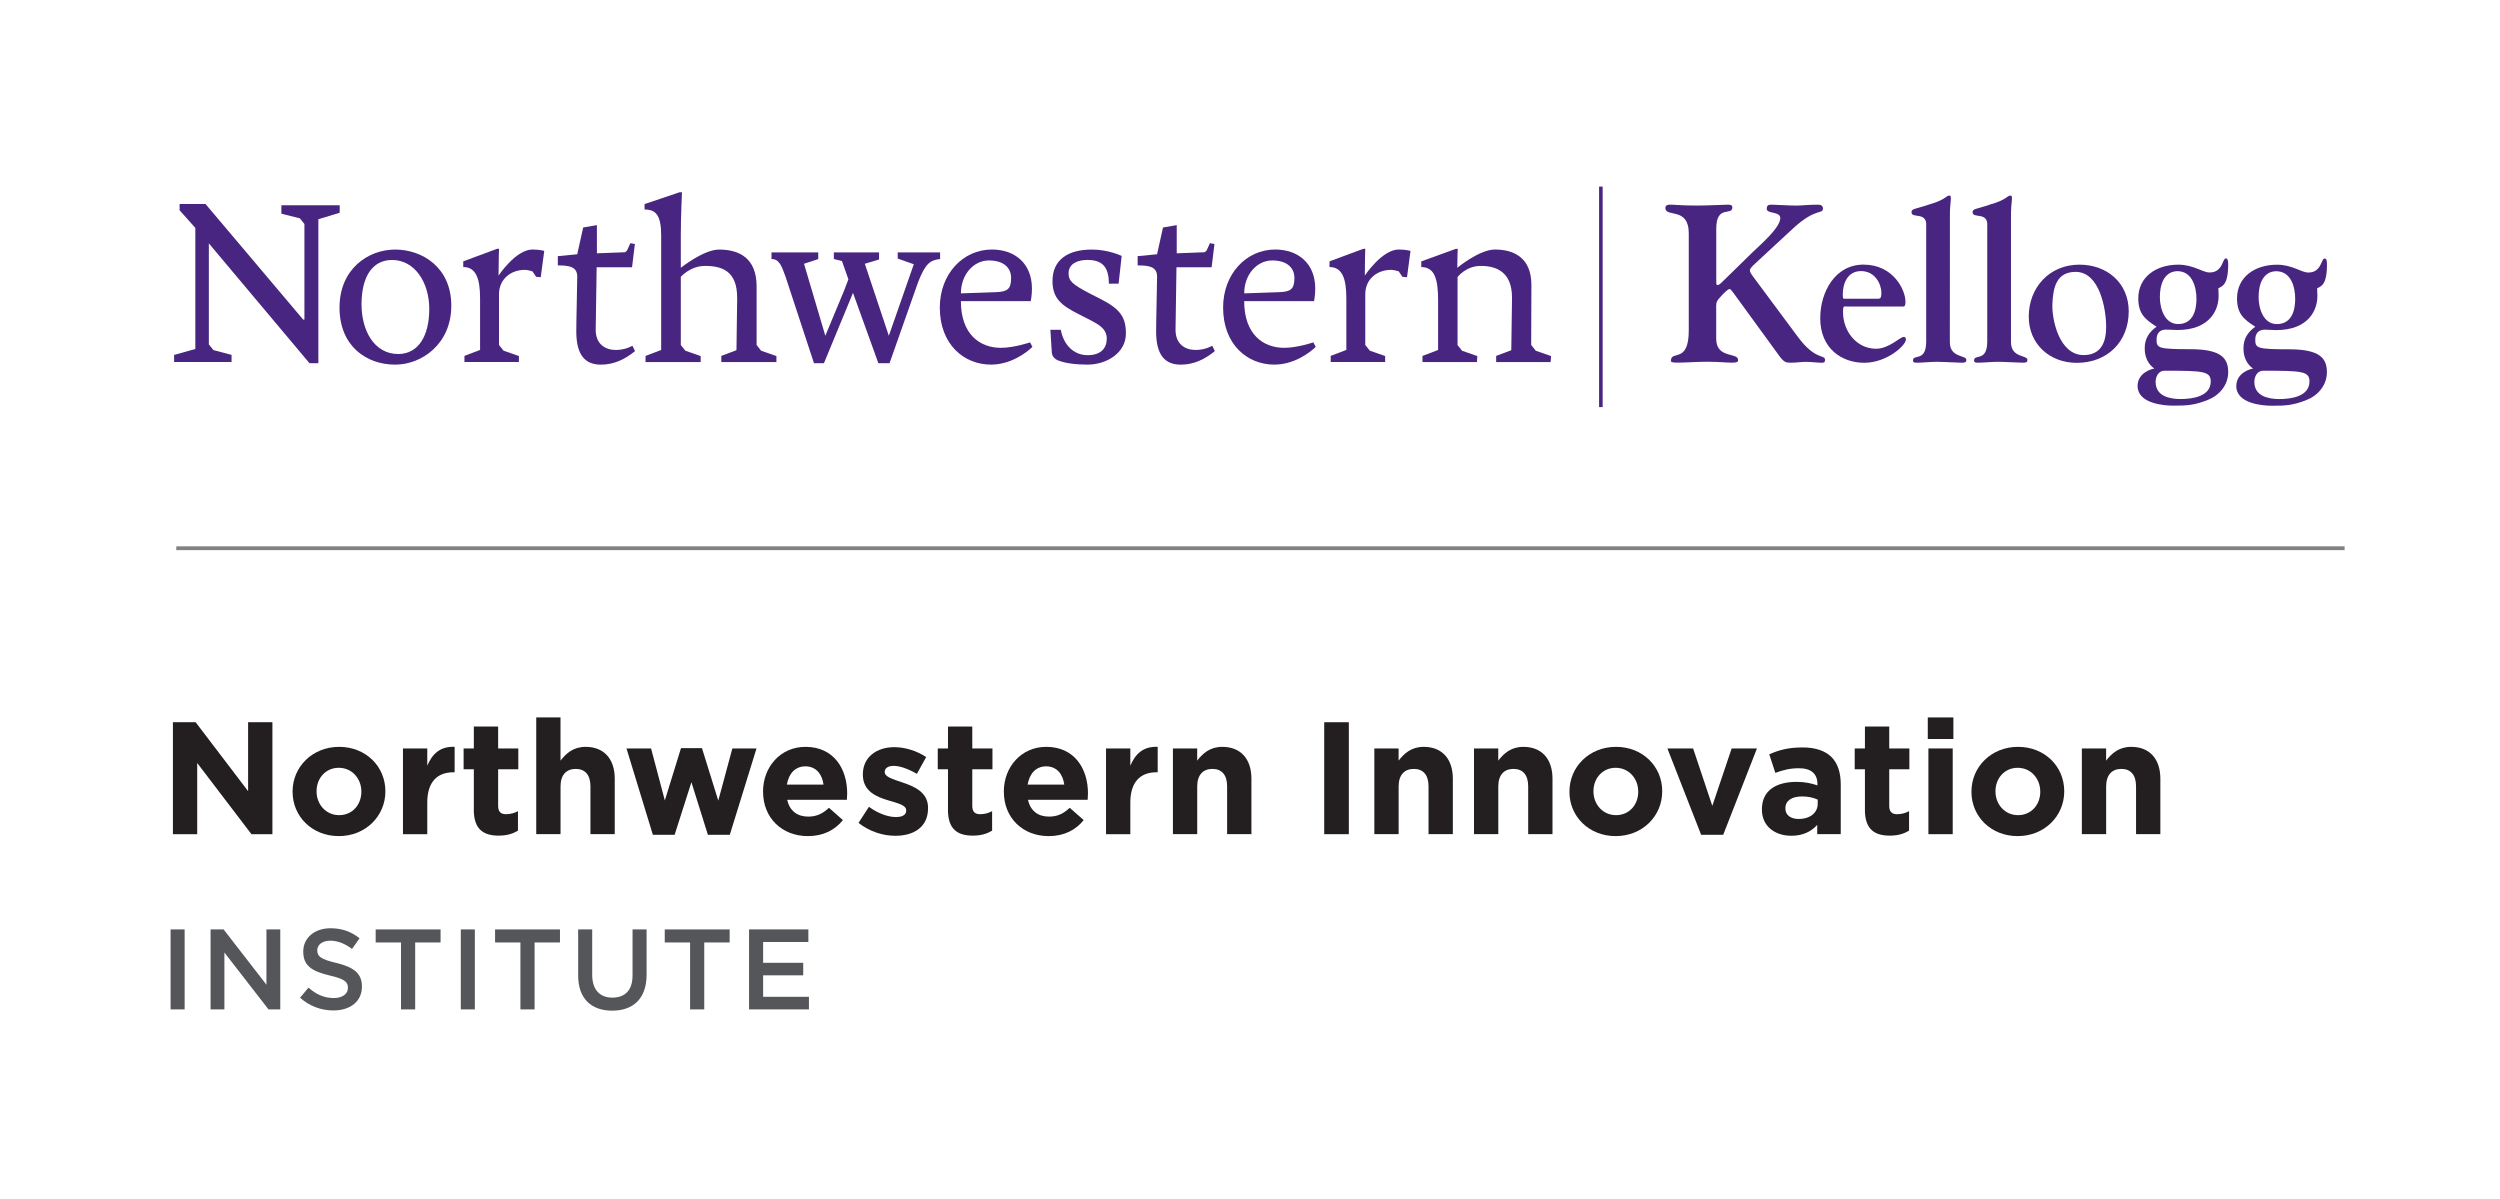 <?xml version="1.0" encoding="UTF-8"?>
<svg id="Layer_1" data-name="Layer 1" xmlns="http://www.w3.org/2000/svg" viewBox="0 0 792 379.91">
  <defs>
    <style>
      .cls-1 {
        fill: #482580;
      }

      .cls-2 {
        fill: #231f20;
      }

      .cls-3 {
        fill: none;
        stroke: #808285;
        stroke-miterlimit: 10;
        stroke-width: 1.21px;
      }

      .cls-4 {
        fill: #54565a;
      }
    </style>
  </defs>
  <line class="cls-3" x1="55.84" y1="173.68" x2="742.78" y2="173.68"/>
  <g>
    <polygon class="cls-1" points="56.9 64.63 56.9 66.62 61.88 72.2 61.88 110.56 55.16 112.44 55.16 114.69 73.36 114.69 73.36 112.43 67.62 110.91 66.16 109.11 66.16 77.1 98.05 115.07 100.86 115.07 100.86 69.45 107.61 67.4 107.61 65.02 89.14 65.02 89.14 67.7 95.01 69.17 96.44 70.97 96.44 101.3 96.43 101.26 96.06 101.26 65.11 64.63 56.9 64.63"/>
    <path class="cls-1" d="M135.99,97.89c0-8.4-4.58-15.53-11.78-15.53-6.45,0-9.68,5.63-9.68,14.03s4.05,15.76,11.63,15.76c6.45,0,9.83-5.85,9.83-14.26M125.19,115.52c-9,0-17.63-5.77-17.63-18.08s9.16-18.38,17.63-18.38,17.78,5.55,17.78,17.78-9.46,18.68-17.78,18.68"/>
    <path class="cls-1" d="M233.53,94.29c0-8.4-4.73-10.05-10.2-10.05-4.65,0-7.65,3.45-7.65,3.45v21.61l1.44,1.81,4.85,1.69v1.9s-17.46,0-17.46,0v-1.95l4.95-1.88v-36.17c0-6.54-1.66-8.33-5.26-8.33v-1.72l11.1-3.75h.75s-.37,7.73-.37,13.51v10.43s7.2-5.78,12.15-5.78c6.15,0,11.86,2.55,11.86,11.63v18.61s1.43,1.81,1.43,1.81l4.85,1.69v1.9s-17.46,0-17.46,0v-1.95l4.8-1.82.23-16.63Z"/>
    <path class="cls-1" d="M315.44,92.56c3.6-.15,4.88-.83,4.88-4.5,0-3.15-2.25-5.55-7.05-5.55s-8.85,4.43-8.85,10.43l11.03-.38ZM304.41,95.41c0,10.43,5.93,14.78,12.68,14.78,4.2,0,9.23-1.73,9.23-1.73l.75,1.42c-1.8,1.8-6.83,5.63-13.13,5.63-8.55,0-16.21-6.38-16.21-18.08,0-10.65,7.35-18.38,16.51-18.38,7.13,0,12.68,4.28,12.68,12.38,0,2.1-.38,3.98-.38,3.98h-22.13Z"/>
    <path class="cls-1" d="M335.16,114.17c-.53-.22-1.88-.98-1.95-2.55l-.45-7.13h3.3c.9,4.88,4.2,8.03,8.48,8.03s6.08-2.25,6.08-5.25-2.32-4.35-5.18-5.85l-3.83-1.95c-5.48-2.78-8.18-5.03-8.18-10.43,0-6.75,4.88-9.98,12.46-9.98,5.33,0,9.46,2.02,9.46,2.02l-.98,8.78h-3.08c0-5.48-2.25-7.51-6.83-7.51-3.08,0-5.93,1.2-5.93,4.2,0,2.4.97,3.45,6.9,6.53l3.38,1.72c6.15,3.15,7.88,5.78,7.88,10.88,0,6.15-6.15,9.83-12.15,9.83-3.83,0-7.2-.45-9.38-1.35"/>
    <path class="cls-1" d="M405.19,92.56c3.6-.15,4.88-.83,4.88-4.5,0-3.15-2.25-5.55-7.05-5.55s-8.85,4.43-8.85,10.43l11.03-.38ZM394.16,95.41c0,10.43,5.93,14.78,12.68,14.78,4.2,0,9.23-1.73,9.23-1.73l.75,1.42c-1.8,1.8-6.83,5.63-13.13,5.63-8.55,0-16.21-6.38-16.21-18.08,0-10.65,7.35-18.38,16.51-18.38,7.13,0,12.68,4.28,12.68,12.38,0,2.1-.38,3.98-.38,3.98h-22.13Z"/>
    <path class="cls-1" d="M486.52,111.1l-1.44-1.81.07-18.99c0-8.78-5.7-11.25-11.55-11.25-4.95,0-11.93,5.78-11.93,5.78,0-3.15.15-6,.15-6h-.6l-10.96,3.98v1.8c4.21,0,5.33,3.75,5.33,10.51v15.76l-4.95,1.88v1.95h17.25l.14-1.9-4.85-1.69-1.43-1.81v-21.54s2.63-3.53,7.36-3.53,9.9,1.73,9.9,10.05l-.23,16.65-4.79,1.81v1.95h17.25l.14-1.9-4.85-1.69Z"/>
    <path class="cls-1" d="M278.27,115.07l-8.04-22.29-9.21,22.29h-3.15l-9.05-27.53c-1.27-3.45-2-5.48-4.41-5.48v-2.1h14.81v2.12l-4.51,1.48,6.75,22.81,5.93-14.26,1.38-3.62-2.04-5.8-2.57-.63v-2.1h14.32v2.25l-4.51,1.35,7.61,22.81,7.91-22.66-5.1-1.8v-1.95h13.43v2.1c-3.08.38-4.58,1.2-6.98,7.35l-9.04,25.66h-3.53Z"/>
    <path class="cls-1" d="M200.35,109.52s-2.1,1.35-5.25,1.35c-3.38,0-6.45-1.88-6.38-6.53l.3-19.66h11.11s.1,0,.1,0l.15-1.22h0l.75-6.16-1.43-.26-1.07,2.35-.61.52-8.83.34h0s-.09,0-.09,0v-8.93l-4.35.75-1.88,8.48-6.15.6v2.93c3.38,0,6.15.3,6.15,3.52s-.3,13.36-.3,17.41c0,7.65,2.93,10.51,7.8,10.51,4.2,0,7.65-1.73,10.8-4.28l-.83-1.73Z"/>
    <path class="cls-1" d="M384.04,109.52s-2.1,1.35-5.25,1.35c-3.38,0-6.45-1.88-6.38-6.53l.3-19.66h11.11s.02,0,.02,0l.15-1.22h0l.75-6.16-1.43-.26-1.07,2.35-.61.52-8.83.34h0s-.01,0-.01,0v-8.93l-4.35.75-1.88,8.48-6.15.6v2.93c3.38,0,6.15.3,6.15,3.52s-.3,13.36-.3,17.41c0,7.65,2.93,10.51,7.8,10.51,4.2,0,7.65-1.73,10.8-4.28l-.83-1.73Z"/>
    <path class="cls-1" d="M172.42,79.5h0s-1.31-.45-3.75-.45c-5.25,0-10.73,8.25-10.73,8.25,0-4.58.15-8.48.15-8.48h-.6l-10.73,3.98v1.8c4.05,0,5.33,3.68,5.33,9.91v16.35l-4.95,1.88v1.95h17.25v-1.9s-4.86-1.69-4.86-1.69l-1.44-1.81v-16.06c0-4.95,3.9-7.73,8.1-7.73.86,0,1.74.21,2.5.47l1.17,1.73,1.45.12,1.11-8.32Z"/>
    <path class="cls-1" d="M446.85,79.5h0s-1.31-.45-3.75-.45c-5.25,0-10.73,8.25-10.73,8.25,0-4.58.15-8.48.15-8.48h-.6l-10.73,3.98v1.8c4.05,0,5.33,3.68,5.33,9.91v16.35l-4.95,1.88v1.95h17.25v-1.9s-4.86-1.69-4.86-1.69l-1.44-1.81v-16.06c0-4.95,3.9-7.73,8.1-7.73.86,0,1.74.21,2.5.47l1.18,1.73,1.44.12,1.11-8.32Z"/>
    <rect class="cls-1" x="506.59" y="59.12" width="1.13" height="69.85"/>
    <path class="cls-1" d="M555.92,83.6c-.42.35-1.56,1.42-1.56,2.05s.64,1.49,1.7,2.89l13.5,18.17c5.51,7.49,8.61,5.52,8.61,7.29,0,.49-.07.92-.91.92-1.56,0-3.4-.29-5.31-.29-1.34,0-2.76.28-4.73.28-1.35,0-2.05-.15-3.46-2.05l-14.06-19.31c-.92-1.21-1.34-1.98-1.77-1.98-.56,0-1.77,1.2-3.32,2.96-1.06,1.2-.92,1.84-.92,3.47v9.26c0,6.51,6.93,4.24,6.93,6.79,0,.63-.29.84-1.98.84-1.91,0-3.82-.28-7.84-.29-3.4,0-7.07.29-9.27.28-1.34,0-2.19-.06-2.19-.56,0-3.54,5.66,1.05,5.66-9.62v-30.74c.01-8.55-7.41-4.95-7.41-8.07,0-.77.57-1.06,1.42-1.06,1.34,0,3.67.29,8.48.29,3.96,0,8.41-.28,9.83-.28.64,0,1.49,0,1.49.85,0,2.83-5.1-.98-5.1,6.78v16.19c0,.71-.07,1.7.35,1.63.42.07.84-.28,1.77-1.2l9.33-9.12c1.98-1.98,8.84-7.7,8.84-10.89,0-2.18-4.3-1.27-4.3-2.9,0-1.27.7-1.34,1.63-1.34.7,0,5.58.29,7.7.29,1.78,0,3.61-.28,6.64-.28.57,0,1.84-.07,1.84,1.2,0,1.9-2.26-.21-9.12,6l-12.45,11.52Z"/>
    <path class="cls-1" d="M585.42,97.12c-1.27,0-1.55-.5-1.55,1.76,0,6.08,4.31,11.6,10.45,11.6,4.16,0,7.63-3.75,8.77-3.75.28,0,.7.08.7.85,0,1.77-5.94,7.35-13.22,7.35-7,0-13.93-4.45-13.92-14.14,0-8.13,4.6-16.97,13.72-16.96,9.47,0,13.28,8.06,13.28,11.73,0,1.55-.42,1.55-.85,1.55h-17.39ZM594.4,94.65c1.2,0,1.62.06,1.62-1.92,0-2.68-1.97-6.85-6.43-6.85s-5.8,4.17-5.8,7.42c0,1.13.14,1.34.35,1.34h10.25Z"/>
    <path class="cls-1" d="M610.24,71.21c0-4.17-4.67-1.91-4.67-3.96,0-1.21,1.06-.92,5.59-2.47,5.44-1.55,5.24-2.82,6.43-2.82.92,0,.14,1.97.14,5.94l-.02,40.51c0,5.02,5.23,4.02,5.23,5.59,0,.7-.28.91-1.48.91-1.41,0-5.8-.29-7.92-.29-1.63,0-4.81.29-6.29.29-.57,0-1.21,0-1.21-.71,0-2.19,4.18.64,4.18-6.01v-36.97Z"/>
    <path class="cls-1" d="M629.59,71.22c0-4.17-4.67-1.91-4.67-3.96,0-1.21,1.07-.92,5.58-2.48,5.45-1.55,5.23-2.82,6.44-2.81.92,0,.14,1.97.14,5.92v40.51c-.01,5.02,5.21,4.03,5.21,5.59,0,.7-.28.91-1.49.91-1.41,0-5.79-.28-7.92-.28-1.62,0-4.8.28-6.29.28-.57,0-1.2,0-1.2-.71,0-2.19,4.16.63,4.17-6.01v-36.97Z"/>
    <path class="cls-1" d="M657.9,114.95c-8.55-.01-15.2-5.95-15.19-14.64,0-9.26,6.58-16.47,16.05-16.47,8.84,0,15.62,5.88,15.62,14.78,0,9.61-6.72,16.33-16.48,16.33ZM650.2,96.29c-.22,4.67,2.05,16.19,9.89,16.2,5.52,0,7.14-4.1,7.14-8.9.01-5.66-2.04-17.46-9.67-17.46-6.16,0-7.15,5.08-7.36,10.17Z"/>
    <path class="cls-1" d="M677.18,122.31c0-4.24,4.59-5.52,5.3-5.52-.7-.63-3.04-2.19-3.03-6.51,0-2.89,1.27-5.02,3.75-6.78-3.81-2.4-5.79-4.24-5.79-8.98,0-6.79,5.66-10.67,12.66-10.67,4.87,0,7.63,2.47,9.96,2.47,4.17,0,4.03-4.45,5.08-4.45.63,0,.78.63.78,1.91,0,6.71-1.99,6.86-3.11,7.56.07,1.2,0,.28.07,2.12.14,4.46-2.55,11.1-13.08,11.09-1.07,0-2.19-.13-3.6-.13-2.12-.01-2.97,1.41-2.97,3.1,0,2.75.42,3.1,10.74,3.11,9.9,0,11.95,2.98,11.95,7.28,0,4.17-2.91,7.43-6.57,8.84-4.18,1.63-6.44,1.77-10.9,1.76-2.82,0-11.23-.64-11.23-6.22ZM685.73,117.44c-1.91,0-2.82,1.83-2.83,3.53,0,4.67,4.66,5.44,7.92,5.44,3.68,0,9.54-.77,9.54-5.57,0-3.26-2.47-3.4-14.63-3.4ZM689.77,85.9c-1.27,0-5.51.57-5.52,8.27,0,3.53,1.48,8.49,5.8,8.49,4.52,0,5.79-4.1,5.79-7.92s-1.34-8.84-6.08-8.84Z"/>
    <path class="cls-1" d="M708.46,122.31c0-4.24,4.59-5.51,5.3-5.51-.7-.63-3.03-2.19-3.03-6.5,0-2.91,1.28-5.03,3.75-6.79-3.82-2.4-5.79-4.25-5.79-8.98,0-6.78,5.66-10.67,12.65-10.67,4.89,0,7.63,2.48,9.97,2.48,4.17,0,4.03-4.45,5.09-4.44.64,0,.78.64.78,1.9,0,6.72-1.98,6.86-3.11,7.56.07,1.21,0,.28.07,2.13.14,4.46-2.55,11.09-13.08,11.09-1.05,0-2.19-.14-3.61-.14-2.12,0-2.98,1.41-2.98,3.1,0,2.76.43,3.11,10.74,3.12,9.9,0,11.95,2.97,11.95,7.28,0,4.18-2.9,7.42-6.58,8.84-4.17,1.62-6.43,1.77-10.88,1.76-2.83,0-11.24-.63-11.24-6.22ZM717.01,117.44c-1.92,0-2.83,1.84-2.83,3.53,0,4.66,4.66,5.45,7.91,5.45,3.67,0,9.54-.77,9.55-5.58,0-3.26-2.47-3.39-14.63-3.4ZM721.05,85.92c-1.28,0-5.51.57-5.52,8.27,0,3.53,1.49,8.48,5.79,8.48,4.53,0,5.8-4.1,5.8-7.91,0-3.96-1.35-8.84-6.08-8.84Z"/>
  </g>
  <g>
    <path class="cls-2" d="M54.78,228.8h7.2l16.62,21.84v-21.84h7.7v35.47h-6.64l-17.18-22.55v22.55h-7.7v-35.47Z"/>
    <path class="cls-2" d="M92.69,250.84v-.1c0-7.8,6.28-14.14,14.75-14.14s14.65,6.23,14.65,14.04v.1c0,7.8-6.28,14.14-14.75,14.14s-14.65-6.23-14.65-14.04ZM114.48,250.84v-.1c0-4-2.89-7.5-7.15-7.5s-7.04,3.4-7.04,7.4v.1c0,4,2.89,7.5,7.15,7.5s7.04-3.4,7.04-7.4Z"/>
    <path class="cls-2" d="M127.66,237.11h7.7v5.47c1.57-3.75,4.1-6.18,8.67-5.98v8.06h-.41c-5.12,0-8.26,3.09-8.26,9.58v10.03h-7.7v-27.16Z"/>
    <path class="cls-2" d="M150.11,256.57v-12.87h-3.24v-6.59h3.24v-6.94h7.7v6.94h6.39v6.59h-6.39v11.6c0,1.77.76,2.64,2.48,2.64,1.42,0,2.69-.36,3.8-.96v6.18c-1.62.96-3.5,1.57-6.08,1.57-4.71,0-7.91-1.88-7.91-8.16Z"/>
    <path class="cls-2" d="M169.87,227.28h7.7v13.68c1.77-2.28,4.05-4.36,7.96-4.36,5.83,0,9.22,3.85,9.22,10.08v17.58h-7.7v-15.15c0-3.65-1.72-5.52-4.66-5.52s-4.81,1.88-4.81,5.52v15.15h-7.7v-36.99Z"/>
    <path class="cls-2" d="M198.46,237.11h7.8l4.36,16.47,5.12-16.57h6.64l5.17,16.62,4.46-16.52h7.65l-8.46,27.36h-6.94l-5.22-16.67-5.32,16.67h-6.89l-8.36-27.36Z"/>
    <path class="cls-2" d="M241.73,250.84v-.1c0-7.75,5.52-14.14,13.43-14.14,9.07,0,13.23,7.04,13.23,14.75,0,.61-.05,1.32-.1,2.03h-18.9c.76,3.5,3.19,5.32,6.64,5.32,2.58,0,4.46-.81,6.59-2.79l4.41,3.9c-2.53,3.14-6.18,5.07-11.1,5.07-8.16,0-14.19-5.73-14.19-14.04ZM260.89,248.56c-.46-3.45-2.48-5.78-5.73-5.78s-5.27,2.28-5.88,5.78h11.6Z"/>
    <path class="cls-2" d="M271.99,260.67l3.29-5.07c2.94,2.13,6.03,3.24,8.56,3.24,2.23,0,3.24-.81,3.24-2.03v-.1c0-1.67-2.63-2.23-5.62-3.14-3.8-1.12-8.11-2.89-8.11-8.16v-.1c0-5.52,4.46-8.61,9.93-8.61,3.45,0,7.2,1.17,10.13,3.14l-2.94,5.32c-2.69-1.57-5.37-2.53-7.35-2.53-1.88,0-2.84.81-2.84,1.88v.1c0,1.52,2.58,2.23,5.52,3.24,3.8,1.27,8.21,3.09,8.21,8.06v.1c0,6.03-4.51,8.77-10.39,8.77-3.8,0-8.06-1.27-11.66-4.1Z"/>
    <path class="cls-2" d="M300.32,256.57v-12.87h-3.24v-6.59h3.24v-6.94h7.7v6.94h6.39v6.59h-6.39v11.6c0,1.77.76,2.64,2.48,2.64,1.42,0,2.69-.36,3.8-.96v6.18c-1.62.96-3.5,1.57-6.08,1.57-4.71,0-7.91-1.88-7.91-8.16Z"/>
    <path class="cls-2" d="M318.01,250.84v-.1c0-7.75,5.52-14.14,13.43-14.14,9.07,0,13.23,7.04,13.23,14.75,0,.61-.05,1.32-.1,2.03h-18.9c.76,3.5,3.19,5.32,6.64,5.32,2.58,0,4.46-.81,6.59-2.79l4.41,3.9c-2.53,3.14-6.18,5.07-11.1,5.07-8.16,0-14.19-5.73-14.19-14.04ZM337.16,248.56c-.46-3.45-2.48-5.78-5.73-5.78s-5.27,2.28-5.88,5.78h11.6Z"/>
    <path class="cls-2" d="M350.39,237.11h7.7v5.47c1.57-3.75,4.1-6.18,8.67-5.98v8.06h-.41c-5.12,0-8.26,3.09-8.26,9.58v10.03h-7.7v-27.16Z"/>
    <path class="cls-2" d="M371.57,237.11h7.7v3.85c1.77-2.28,4.05-4.36,7.96-4.36,5.83,0,9.22,3.85,9.22,10.08v17.58h-7.7v-15.15c0-3.65-1.72-5.52-4.66-5.52s-4.81,1.88-4.81,5.52v15.15h-7.7v-27.16Z"/>
    <path class="cls-2" d="M419.51,228.8h7.8v35.47h-7.8v-35.47Z"/>
    <path class="cls-2" d="M435.38,237.11h7.7v3.85c1.77-2.28,4.05-4.36,7.96-4.36,5.83,0,9.22,3.85,9.22,10.08v17.58h-7.7v-15.15c0-3.65-1.72-5.52-4.66-5.52s-4.81,1.88-4.81,5.52v15.15h-7.7v-27.16Z"/>
    <path class="cls-2" d="M466.95,237.11h7.7v3.85c1.77-2.28,4.05-4.36,7.96-4.36,5.83,0,9.22,3.85,9.22,10.08v17.58h-7.7v-15.15c0-3.65-1.72-5.52-4.66-5.52s-4.81,1.88-4.81,5.52v15.15h-7.7v-27.16Z"/>
    <path class="cls-2" d="M497.2,250.84v-.1c0-7.8,6.28-14.14,14.75-14.14s14.64,6.23,14.64,14.04v.1c0,7.8-6.28,14.14-14.75,14.14s-14.65-6.23-14.65-14.04ZM518.99,250.84v-.1c0-4-2.89-7.5-7.14-7.5s-7.04,3.4-7.04,7.4v.1c0,4,2.89,7.5,7.15,7.5s7.04-3.4,7.04-7.4Z"/>
    <path class="cls-2" d="M528.22,237.11h8.16l6.08,18.19,6.13-18.19h8.01l-10.69,27.36h-6.99l-10.69-27.36Z"/>
    <path class="cls-2" d="M558.17,256.47v-.1c0-5.93,4.51-8.67,10.95-8.67,2.74,0,4.71.46,6.64,1.11v-.46c0-3.19-1.98-4.97-5.83-4.97-2.94,0-5.02.56-7.5,1.47l-1.93-5.88c2.99-1.32,5.93-2.18,10.54-2.18,4.21,0,7.25,1.12,9.17,3.04,2.03,2.03,2.94,5.02,2.94,8.67v15.76h-7.45v-2.94c-1.88,2.08-4.46,3.45-8.21,3.45-5.12,0-9.32-2.94-9.32-8.31ZM575.85,254.69v-1.37c-1.32-.61-3.04-1.01-4.92-1.01-3.29,0-5.32,1.32-5.32,3.75v.1c0,2.08,1.72,3.29,4.21,3.29,3.6,0,6.03-1.98,6.03-4.76Z"/>
    <path class="cls-2" d="M590.81,256.57v-12.87h-3.24v-6.59h3.24v-6.94h7.7v6.94h6.38v6.59h-6.38v11.6c0,1.77.76,2.64,2.48,2.64,1.42,0,2.69-.36,3.8-.96v6.18c-1.62.96-3.5,1.57-6.08,1.57-4.71,0-7.91-1.88-7.91-8.16Z"/>
    <path class="cls-2" d="M610.72,227.28h8.11v6.84h-8.11v-6.84ZM610.92,237.11h7.7v27.16h-7.7v-27.16Z"/>
    <path class="cls-2" d="M624.56,250.84v-.1c0-7.8,6.28-14.14,14.75-14.14s14.64,6.23,14.64,14.04v.1c0,7.8-6.28,14.14-14.75,14.14s-14.65-6.23-14.65-14.04ZM646.35,250.84v-.1c0-4-2.89-7.5-7.14-7.5s-7.04,3.4-7.04,7.4v.1c0,4,2.89,7.5,7.15,7.5s7.04-3.4,7.04-7.4Z"/>
    <path class="cls-2" d="M659.52,237.11h7.7v3.85c1.77-2.28,4.05-4.36,7.96-4.36,5.83,0,9.22,3.85,9.22,10.08v17.58h-7.7v-15.15c0-3.65-1.72-5.52-4.66-5.52s-4.81,1.88-4.81,5.52v15.15h-7.7v-27.16Z"/>
    <path class="cls-4" d="M54.04,294.44h4.45v25.34h-4.45v-25.34Z"/>
    <path class="cls-4" d="M66.71,294.44h4.13l13.57,17.52v-17.52h4.38v25.34h-3.73l-13.97-18.02v18.02h-4.38v-25.34Z"/>
    <path class="cls-4" d="M95.05,316.08l2.68-3.19c2.42,2.1,4.89,3.29,8,3.29,2.75,0,4.49-1.3,4.49-3.19v-.07c0-1.81-1.01-2.79-5.72-3.87-5.39-1.3-8.43-2.89-8.43-7.56v-.07c0-4.34,3.62-7.35,8.65-7.35,3.69,0,6.62,1.12,9.19,3.18l-2.39,3.37c-2.28-1.7-4.56-2.61-6.88-2.61-2.61,0-4.13,1.34-4.13,3v.07c0,1.95,1.16,2.82,6.04,3.98,5.36,1.3,8.11,3.22,8.11,7.42v.07c0,4.74-3.73,7.56-9.05,7.56-3.87,0-7.53-1.34-10.57-4.05Z"/>
    <path class="cls-4" d="M127.05,298.57h-8.04v-4.13h20.56v4.13h-8.04v21.21h-4.49v-21.21Z"/>
    <path class="cls-4" d="M145.98,294.44h4.45v25.34h-4.45v-25.34Z"/>
    <path class="cls-4" d="M164.88,298.57h-8.04v-4.13h20.56v4.13h-8.04v21.21h-4.49v-21.21Z"/>
    <path class="cls-4" d="M183.16,309.03v-14.59h4.45v14.41c0,4.71,2.43,7.2,6.41,7.2s6.37-2.35,6.37-7.02v-14.59h4.45v14.37c0,7.56-4.27,11.37-10.89,11.37s-10.79-3.8-10.79-11.15Z"/>
    <path class="cls-4" d="M218.63,298.57h-8.04v-4.13h20.56v4.13h-8.04v21.21h-4.49v-21.21Z"/>
    <path class="cls-4" d="M237.31,294.44h18.78v3.98h-14.33v6.59h12.7v3.98h-12.7v6.8h14.51v3.98h-18.97v-25.34Z"/>
  </g>
</svg>